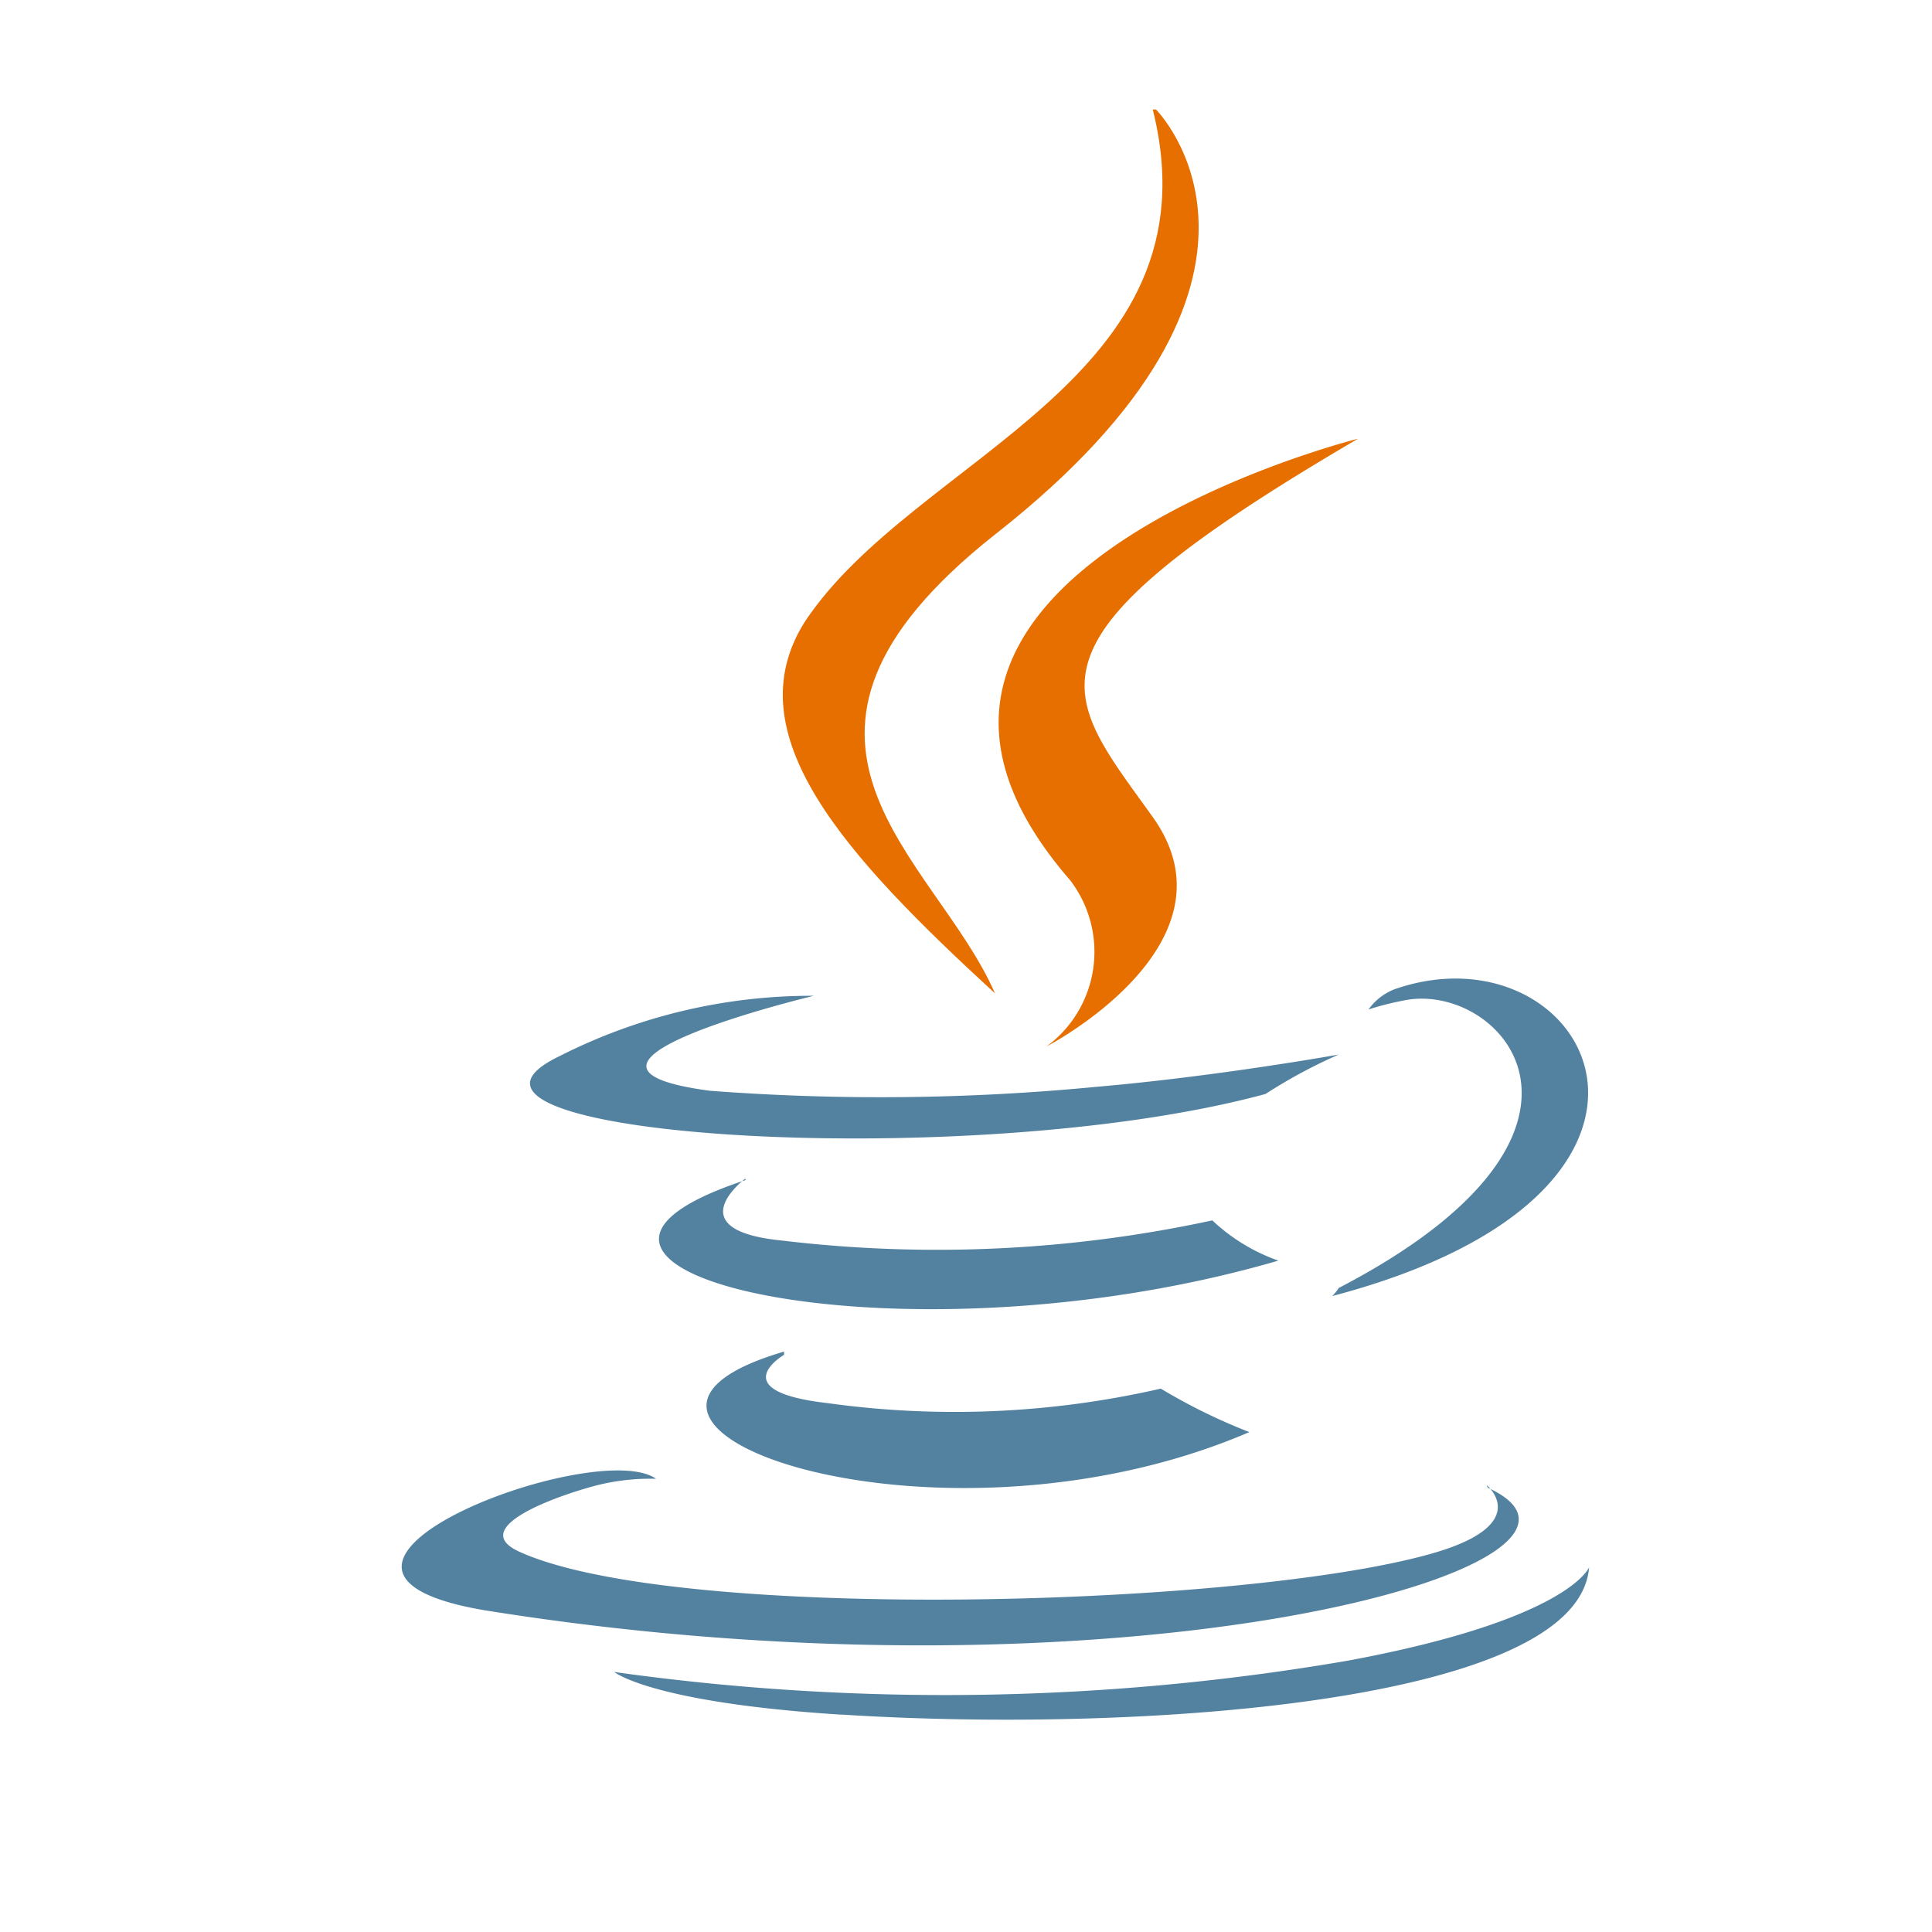 <svg xmlns:xlink="http://www.w3.org/1999/xlink" xmlns="http://www.w3.org/2000/svg" viewBox="0 0 24 24" height="20" width="20"><path d="M9.74 16.83s-.77.45.54.6a11.46 11.46 0 004.14-.18 7.18 7.18 0 001.1.54c-3.91 1.68-8.86-.1-5.78-1M9.26 14.64s-.86.64.45.77a16.18 16.18 0 005.35-.25 2.31 2.31 0 00.82.5c-4.74 1.38-10 .11-6.62-1" fill="#5382A1"></path><path d="M13.29 10.93A1.46 1.46 0 0113 13s2.45-1.27 1.32-2.85-1.81-2.15 2.55-4.7c0 0-6.85 1.71-3.58 5.48" fill="#E76F00"></path><path d="M18.47 18.45s.57.47-.62.83c-2.26.68-9.41.89-11.39 0-.72-.32.62-.75 1-.84a2.74 2.74 0 01.69-.07C7.4 17.84 3.06 19.49 6 20c8 1.29 14.55-.58 12.48-1.52M10.11 12.37s-3.64.87-1.29 1.18a28 28 0 004.81-.05c1.5-.13 3-.4 3-.4a6.51 6.51 0 00-.91.49c-3.69 1-10.83.52-8.77-.47a6.92 6.92 0 013.15-.75M16.63 16c3.75-1.95 2-3.83.8-3.57a3.59 3.59 0 00-.43.11.72.72 0 01.32-.25c2.4-.84 4.24 2.49-.77 3.81a.55.55 0 00.08-.1" fill="#5382A1"></path><path d="M14.36 1.36s2.08 2.08-2 5.28c-3.24 2.56-.74 4 0 5.7C10.5 10.63 9.11 9.12 10 7.72c1.37-2.06 5.16-3 4.32-6.36" fill="#E76F00"></path><path d="M10.47 21.3c3.61.23 9.14-.13 9.27-1.83 0 0-.25.65-3 1.16a29.56 29.56 0 01-9.11.14s.46.38 2.82.53" fill="#5382A1"></path></svg>